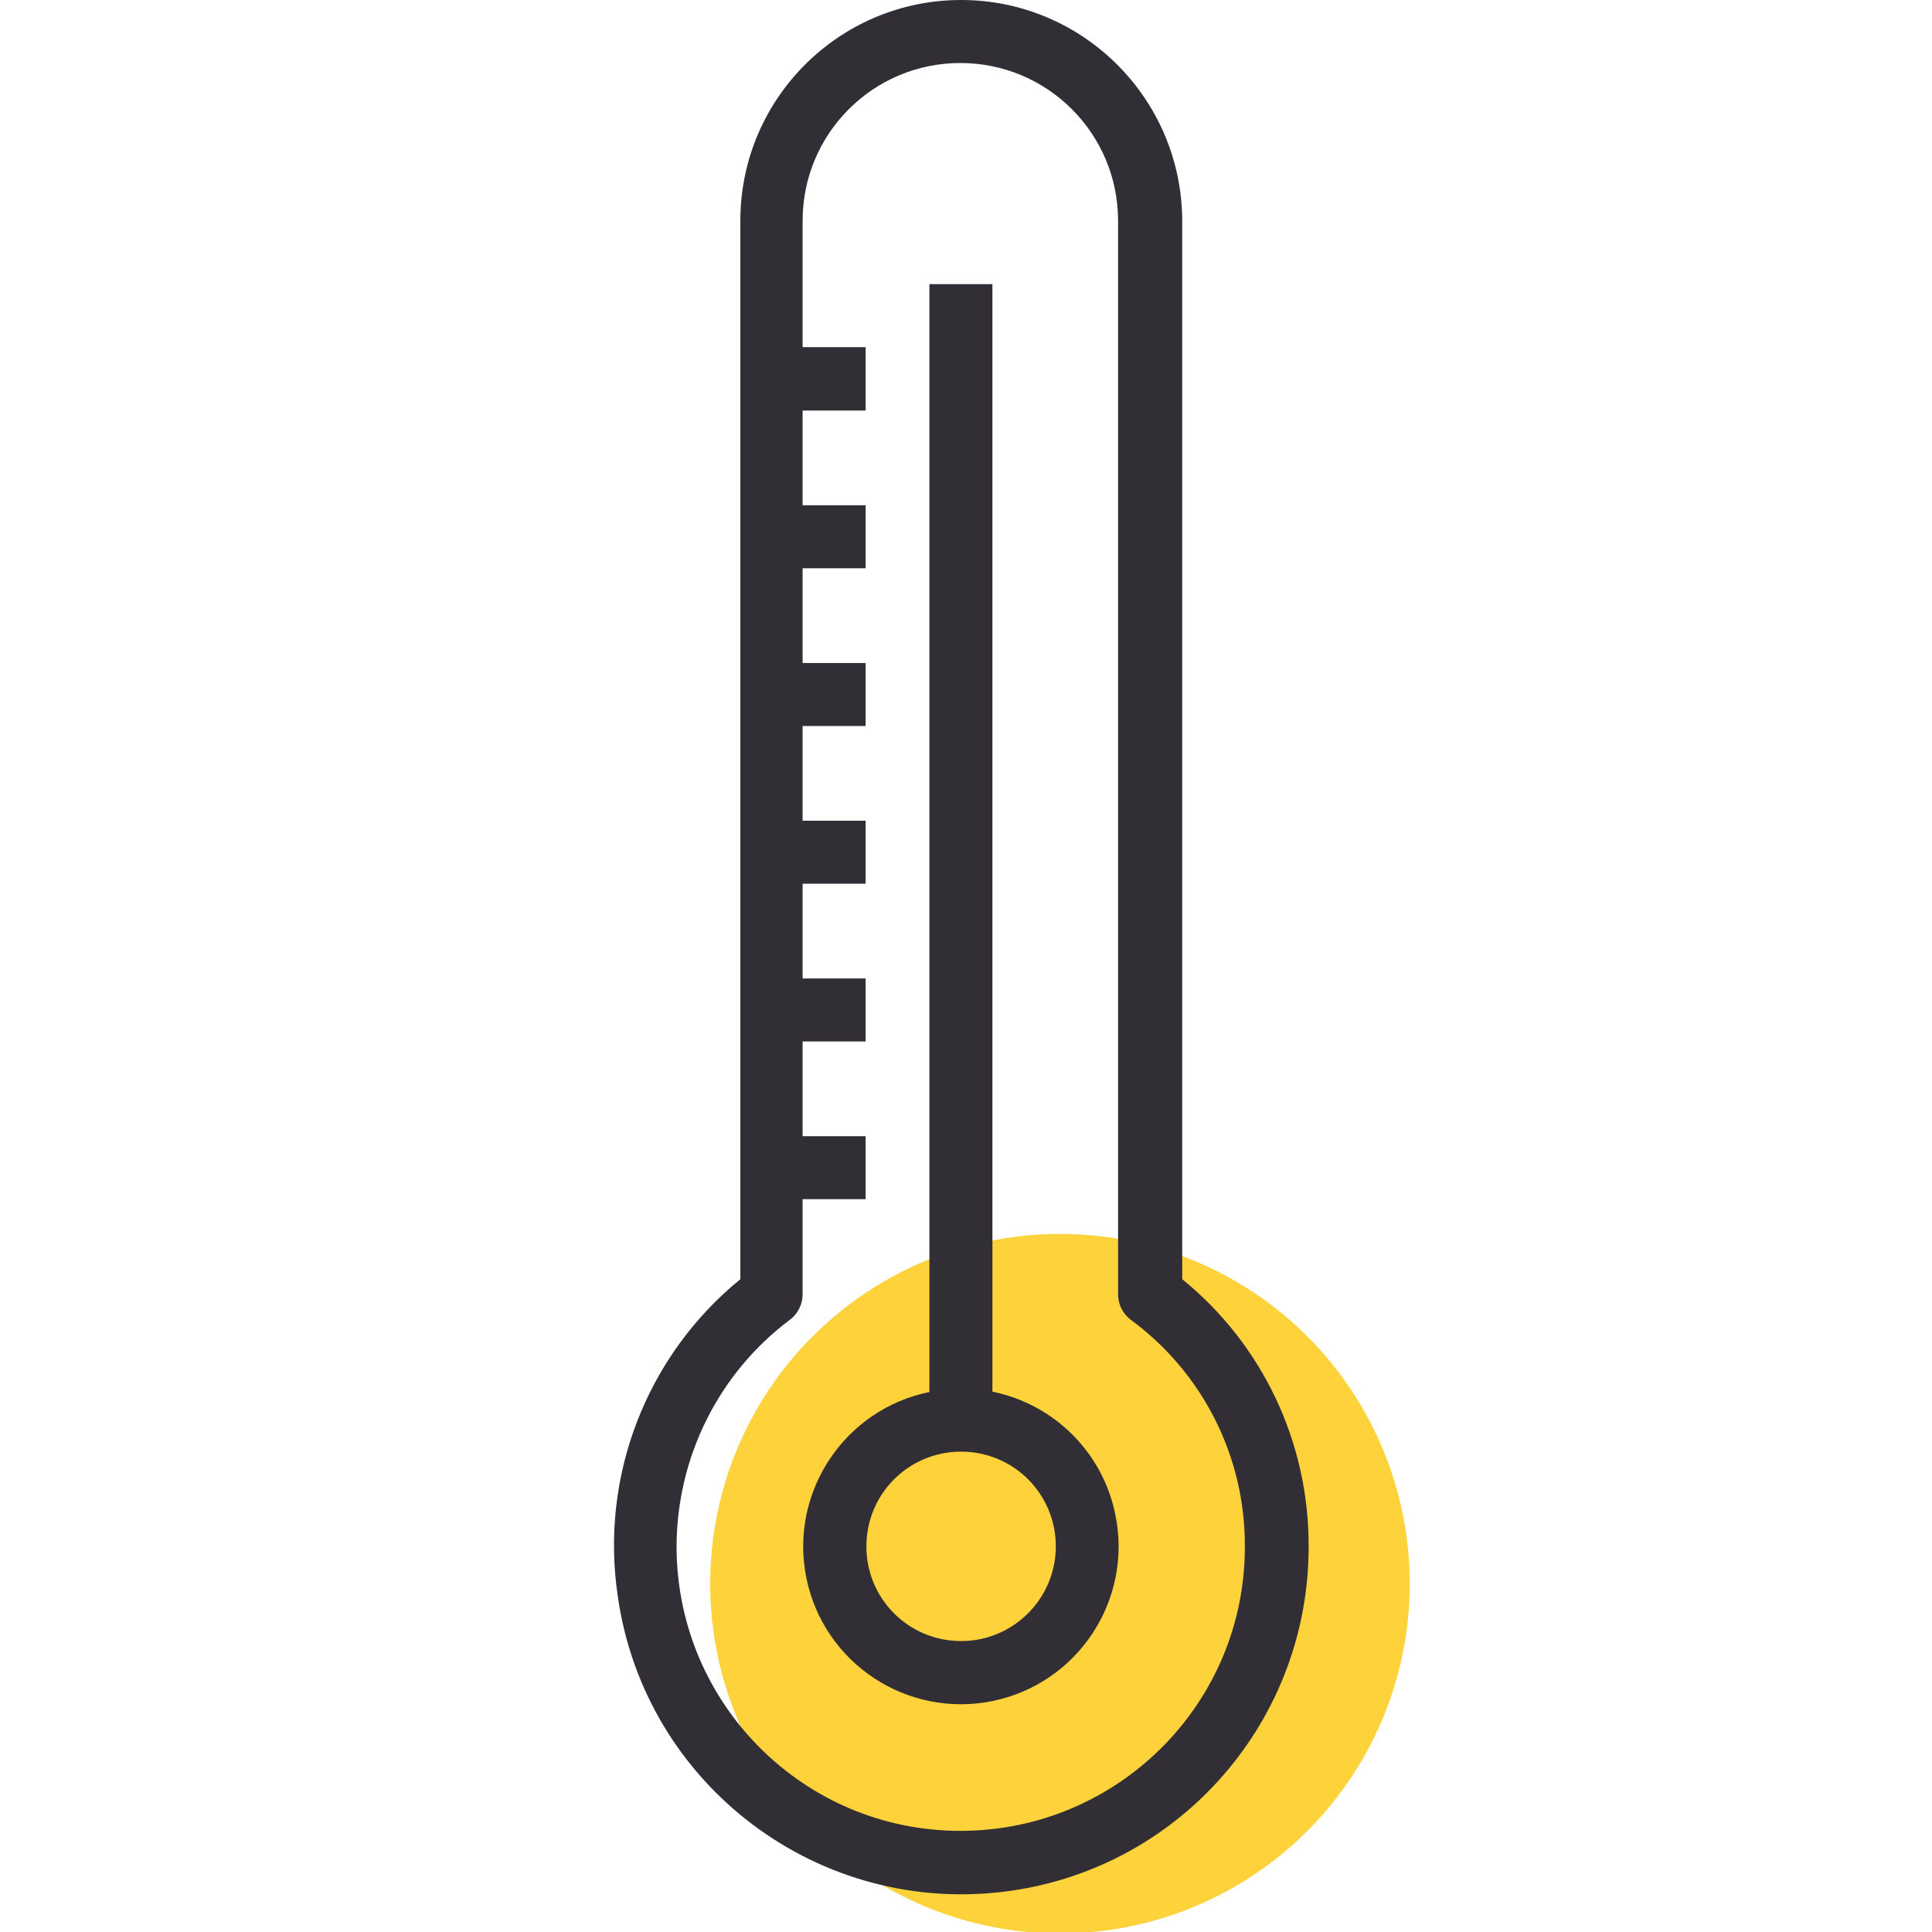 <?xml version="1.0" encoding="utf-8"?>
<!-- Generator: Adobe Illustrator 21.0.2, SVG Export Plug-In . SVG Version: 6.00 Build 0)  -->
<svg version="1.1" id="Слой_1" xmlns="http://www.w3.org/2000/svg" xmlns:xlink="http://www.w3.org/1999/xlink" x="0px" y="0px"
	 viewBox="0 0 512 512" style="enable-background:new 0 0 512 512;" xml:space="preserve">
<style type="text/css">
	.st0{fill:#FDD23B;}
	.st1{fill:#312F35;}
</style>
<circle class="st0" cx="280.9" cy="419.7" r="92.7"/>
<g>
	<path class="st1" d="M254.7,0c-32.3,0-58.5,26.2-58.5,58.5V339c-24.9,20.3-37.2,52.2-32.5,83.9c7.1,50.3,53.6,85.3,104,78.2
		c45.5-6.4,79.2-45.4,79.1-91.3c0.1-27.5-12.2-53.5-33.5-70.8V58.5C313.2,26.2,287,0,254.7,0z M329.9,409.8
		c0.1,41.6-33.6,75.3-75.2,75.4c-41.6,0.1-75.3-33.6-75.4-75.2c0-23.7,11.1-46.1,30.1-60.3c2.1-1.6,3.3-4.1,3.3-6.7v-25.2h16.7
		v-16.7h-16.7V276h16.7v-16.7h-16.7v-25.1h16.7v-16.7h-16.7v-25.1h16.7v-16.7h-16.7v-25.1h16.7v-16.7h-16.7v-25.1h16.7V92h-16.7
		V58.5c0-23.1,18.7-41.8,41.8-41.8c23.1,0,41.8,18.7,41.8,41.8V343c0,2.6,1.2,5.1,3.3,6.7C318.8,363.8,330,386.1,329.9,409.8z"/>
	<path class="st1" d="M263,368.8V75.3h-16.7v293.6c-22.6,4.6-37.2,26.7-32.6,49.3s26.7,37.2,49.3,32.6s37.2-26.7,32.6-49.3
		C292.3,385,279.5,372.2,263,368.8z M254.7,434.9c-13.9,0-25.1-11.2-25.1-25.1c0-13.9,11.2-25.1,25.1-25.1
		c13.9,0,25.1,11.2,25.1,25.1C279.8,423.7,268.5,434.9,254.7,434.9z"/>
</g>
</svg>
